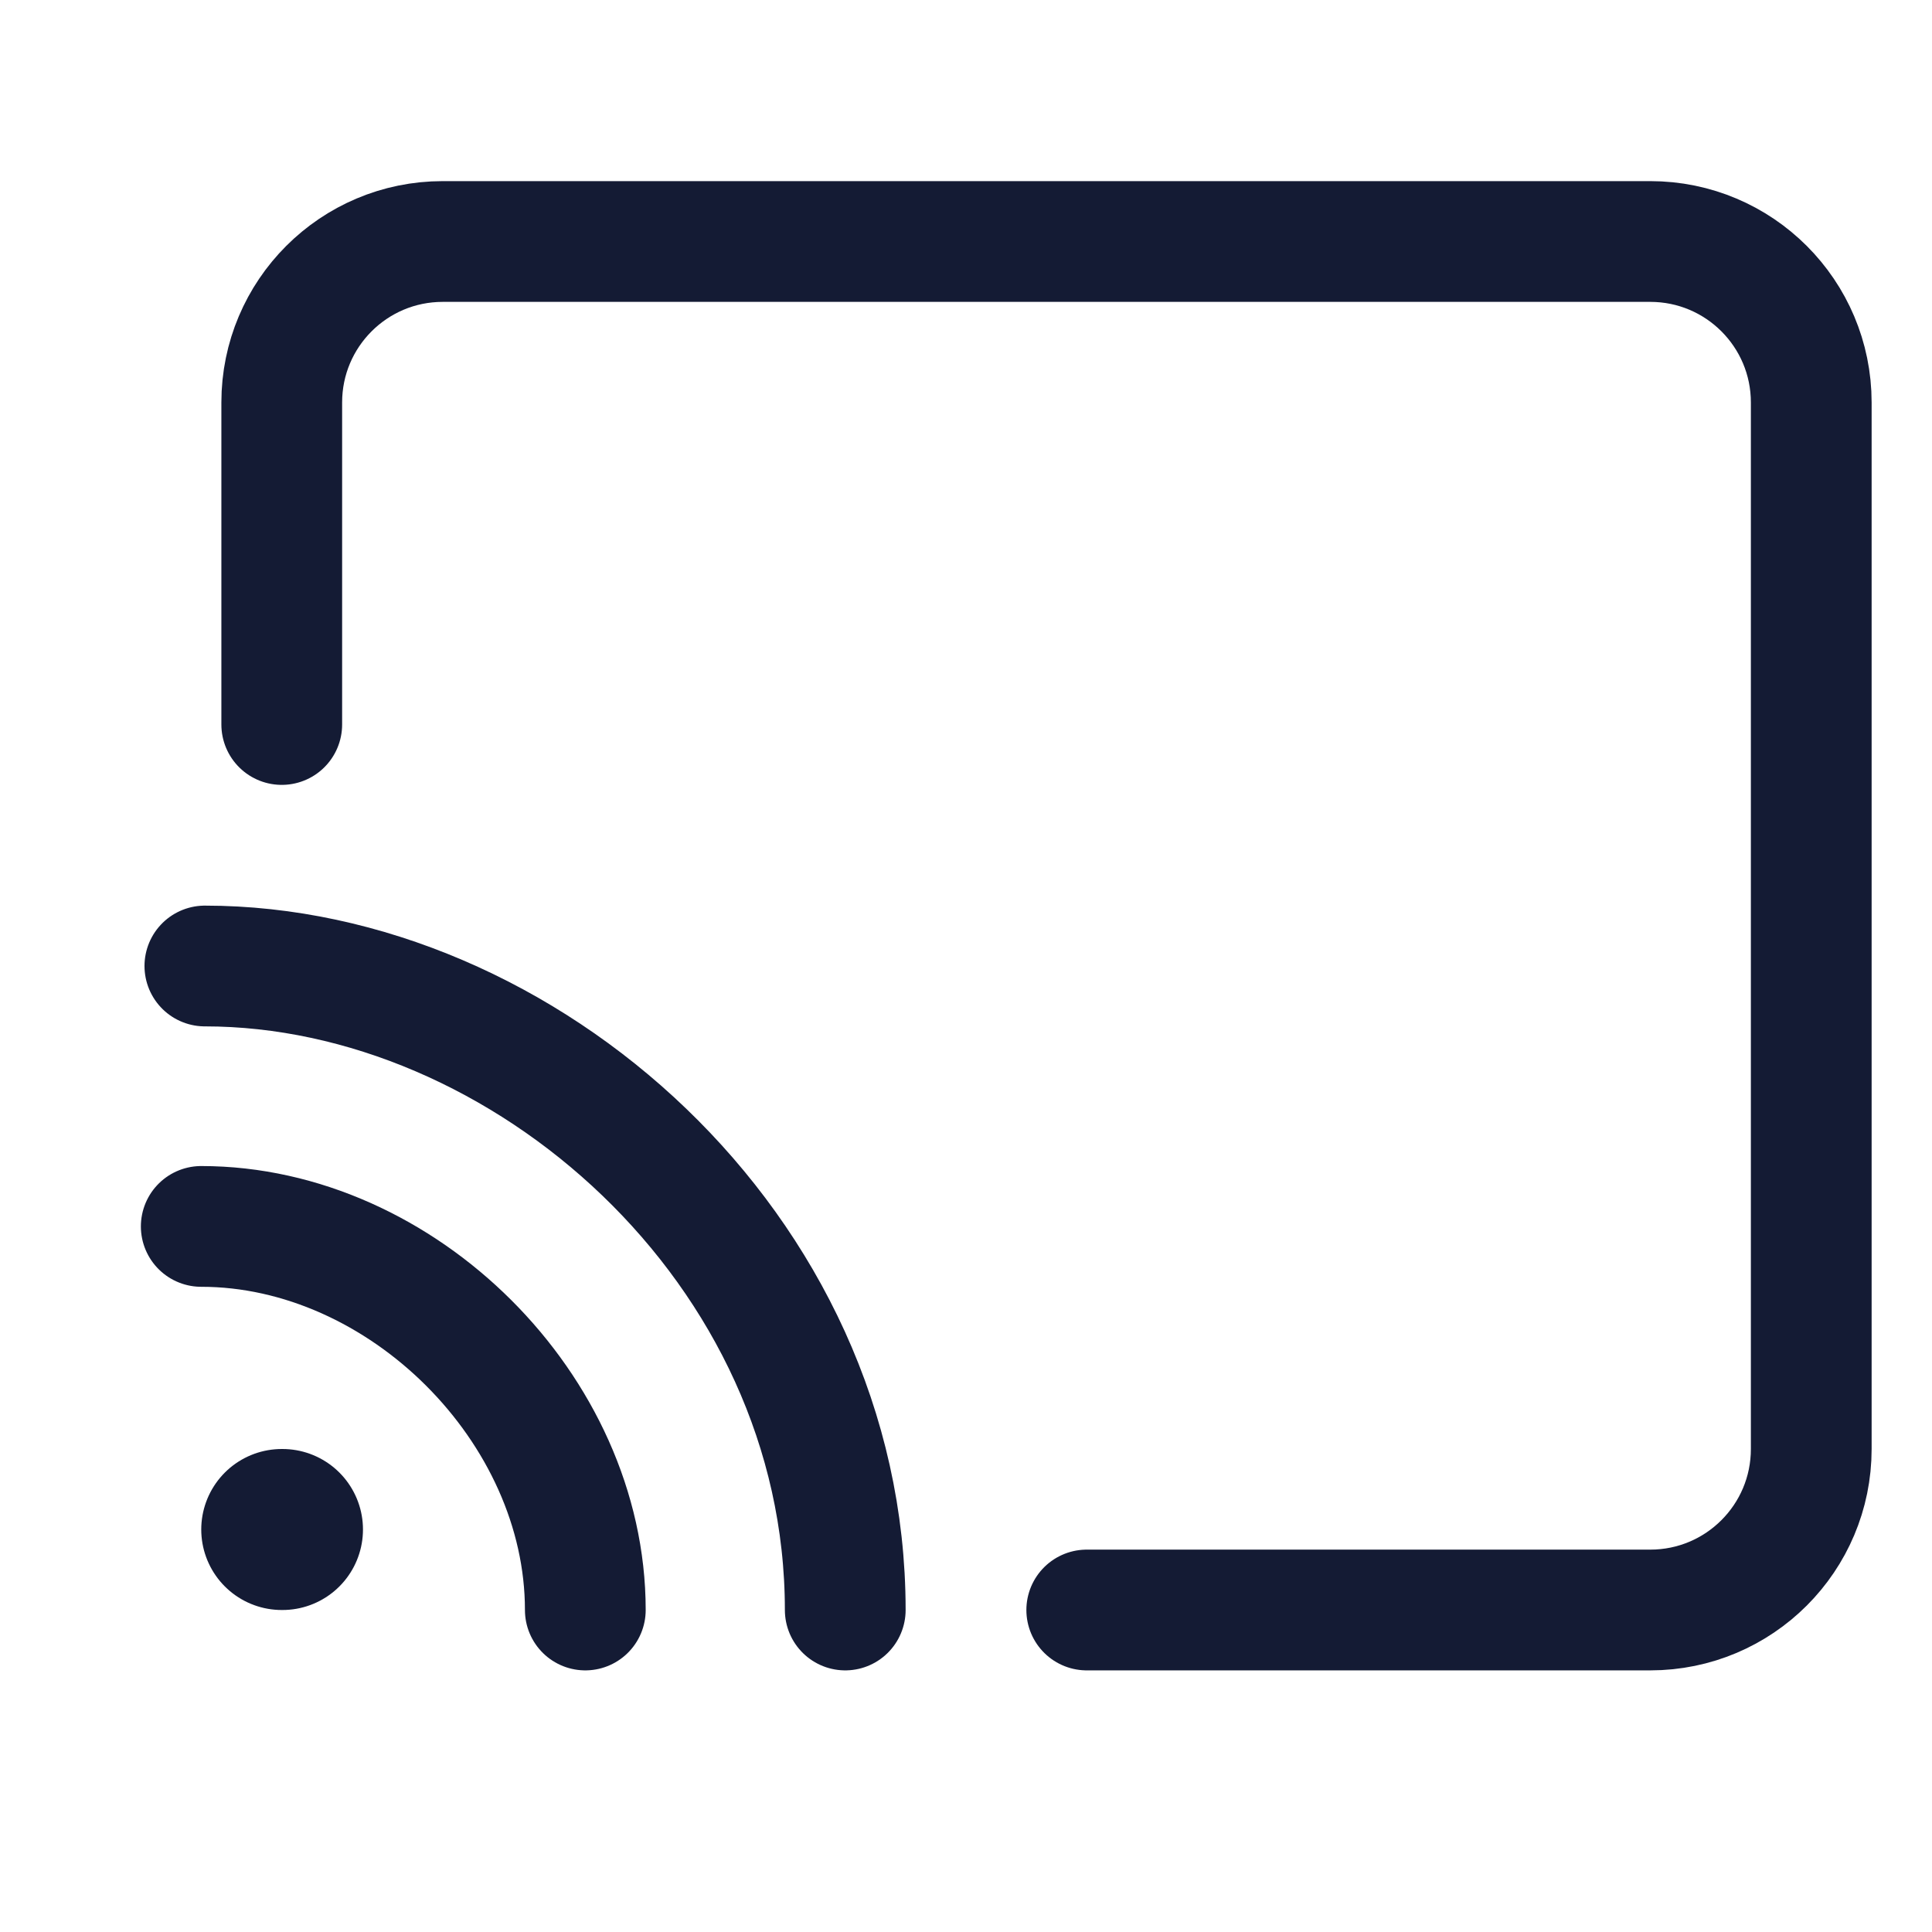 <svg width="24" height="24" viewBox="0 0 24 24" fill="none" xmlns="http://www.w3.org/2000/svg">
<path d="M13.5 20H20.5C21.605 20 22.5 19.105 22.5 18V5C22.5 3.895 21.605 3 20.5 3H5.5C4.395 3 3.5 3.895 3.5 5V9" stroke="#141B34" stroke-width="1.5" stroke-linecap="round" stroke-linejoin="round"/>
<path d="M3.5 19H3.509" stroke="#141B34" stroke-width="2" stroke-linecap="round" stroke-linejoin="round"/>
<path d="M2.5 15.235C4.993 15.235 7.271 17.5 7.271 20M10.5 20C10.5 15.5 6.495 12 2.545 12" stroke="#141B34" stroke-width="1.5" stroke-linecap="round" stroke-linejoin="round"/>
</svg>
